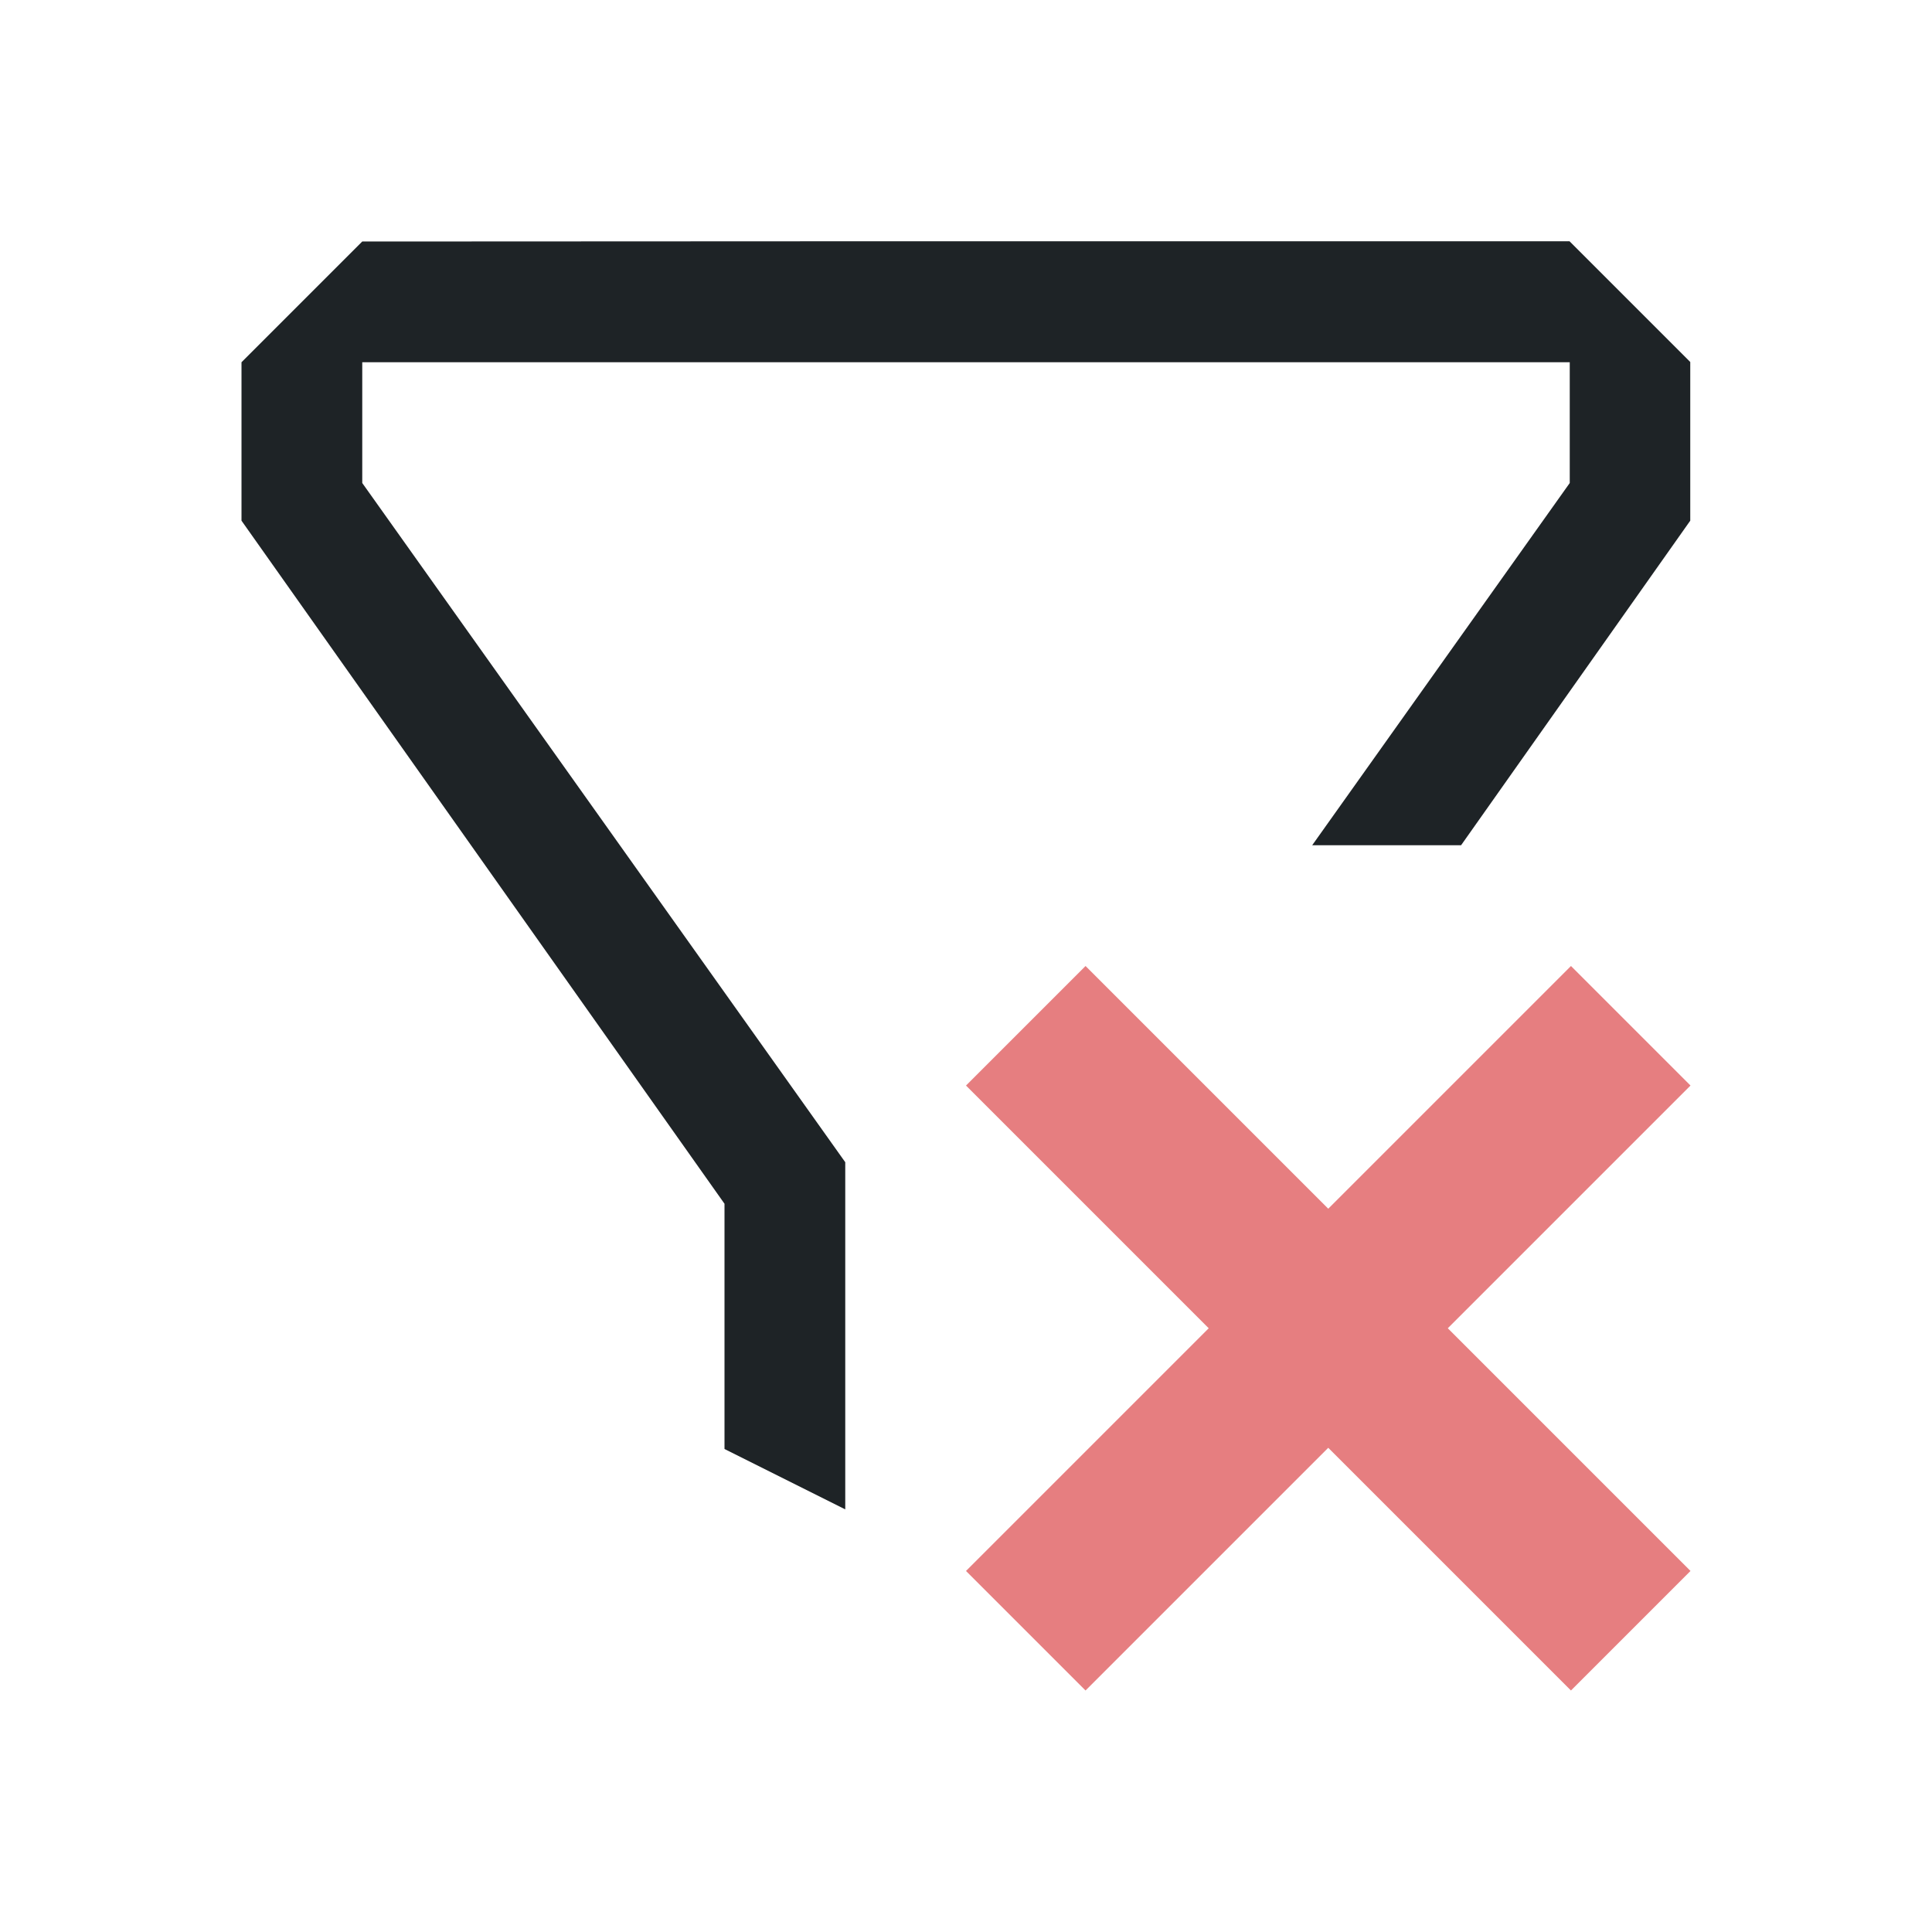 <svg xmlns="http://www.w3.org/2000/svg" viewBox="0 0 16 16">
  <defs id="defs3051">
    <style type="text/css" id="current-color-scheme">
      .ColorScheme-Text {
        color:#1e2326;
      }
      .ColorScheme-NegativeText {
        color:#e67e80;
      }
      </style>
  </defs>
 <path 
     style="fill:currentColor;fill-opacity:1;stroke:none" 
     d="M 7.248 1.998 L 3 2 L 2 3 L 2 4.312 L 6 9.969 L 6 12 L 7 12.5 L 7 9.625 L 3 4 L 3 3 L 13 3 L 13 4 L 10.867 7 L 12.1 7 L 13.998 4.312 L 13.998 2.998 L 12.998 1.998 L 7.248 1.998 z "
     class="ColorScheme-Text"/>
  <path
      style="fill:currentColor;fill-opacity:1;stroke:none" 
     class="ColorScheme-NegativeText"
    d="M 8.99,8 8,8.99 10.01,11 8,13.01 8.99,14 11,11.99 13.01,14 14,13.01 11.99,11 14,8.99 13.01,8 11,10.01 Z" />
</svg>
